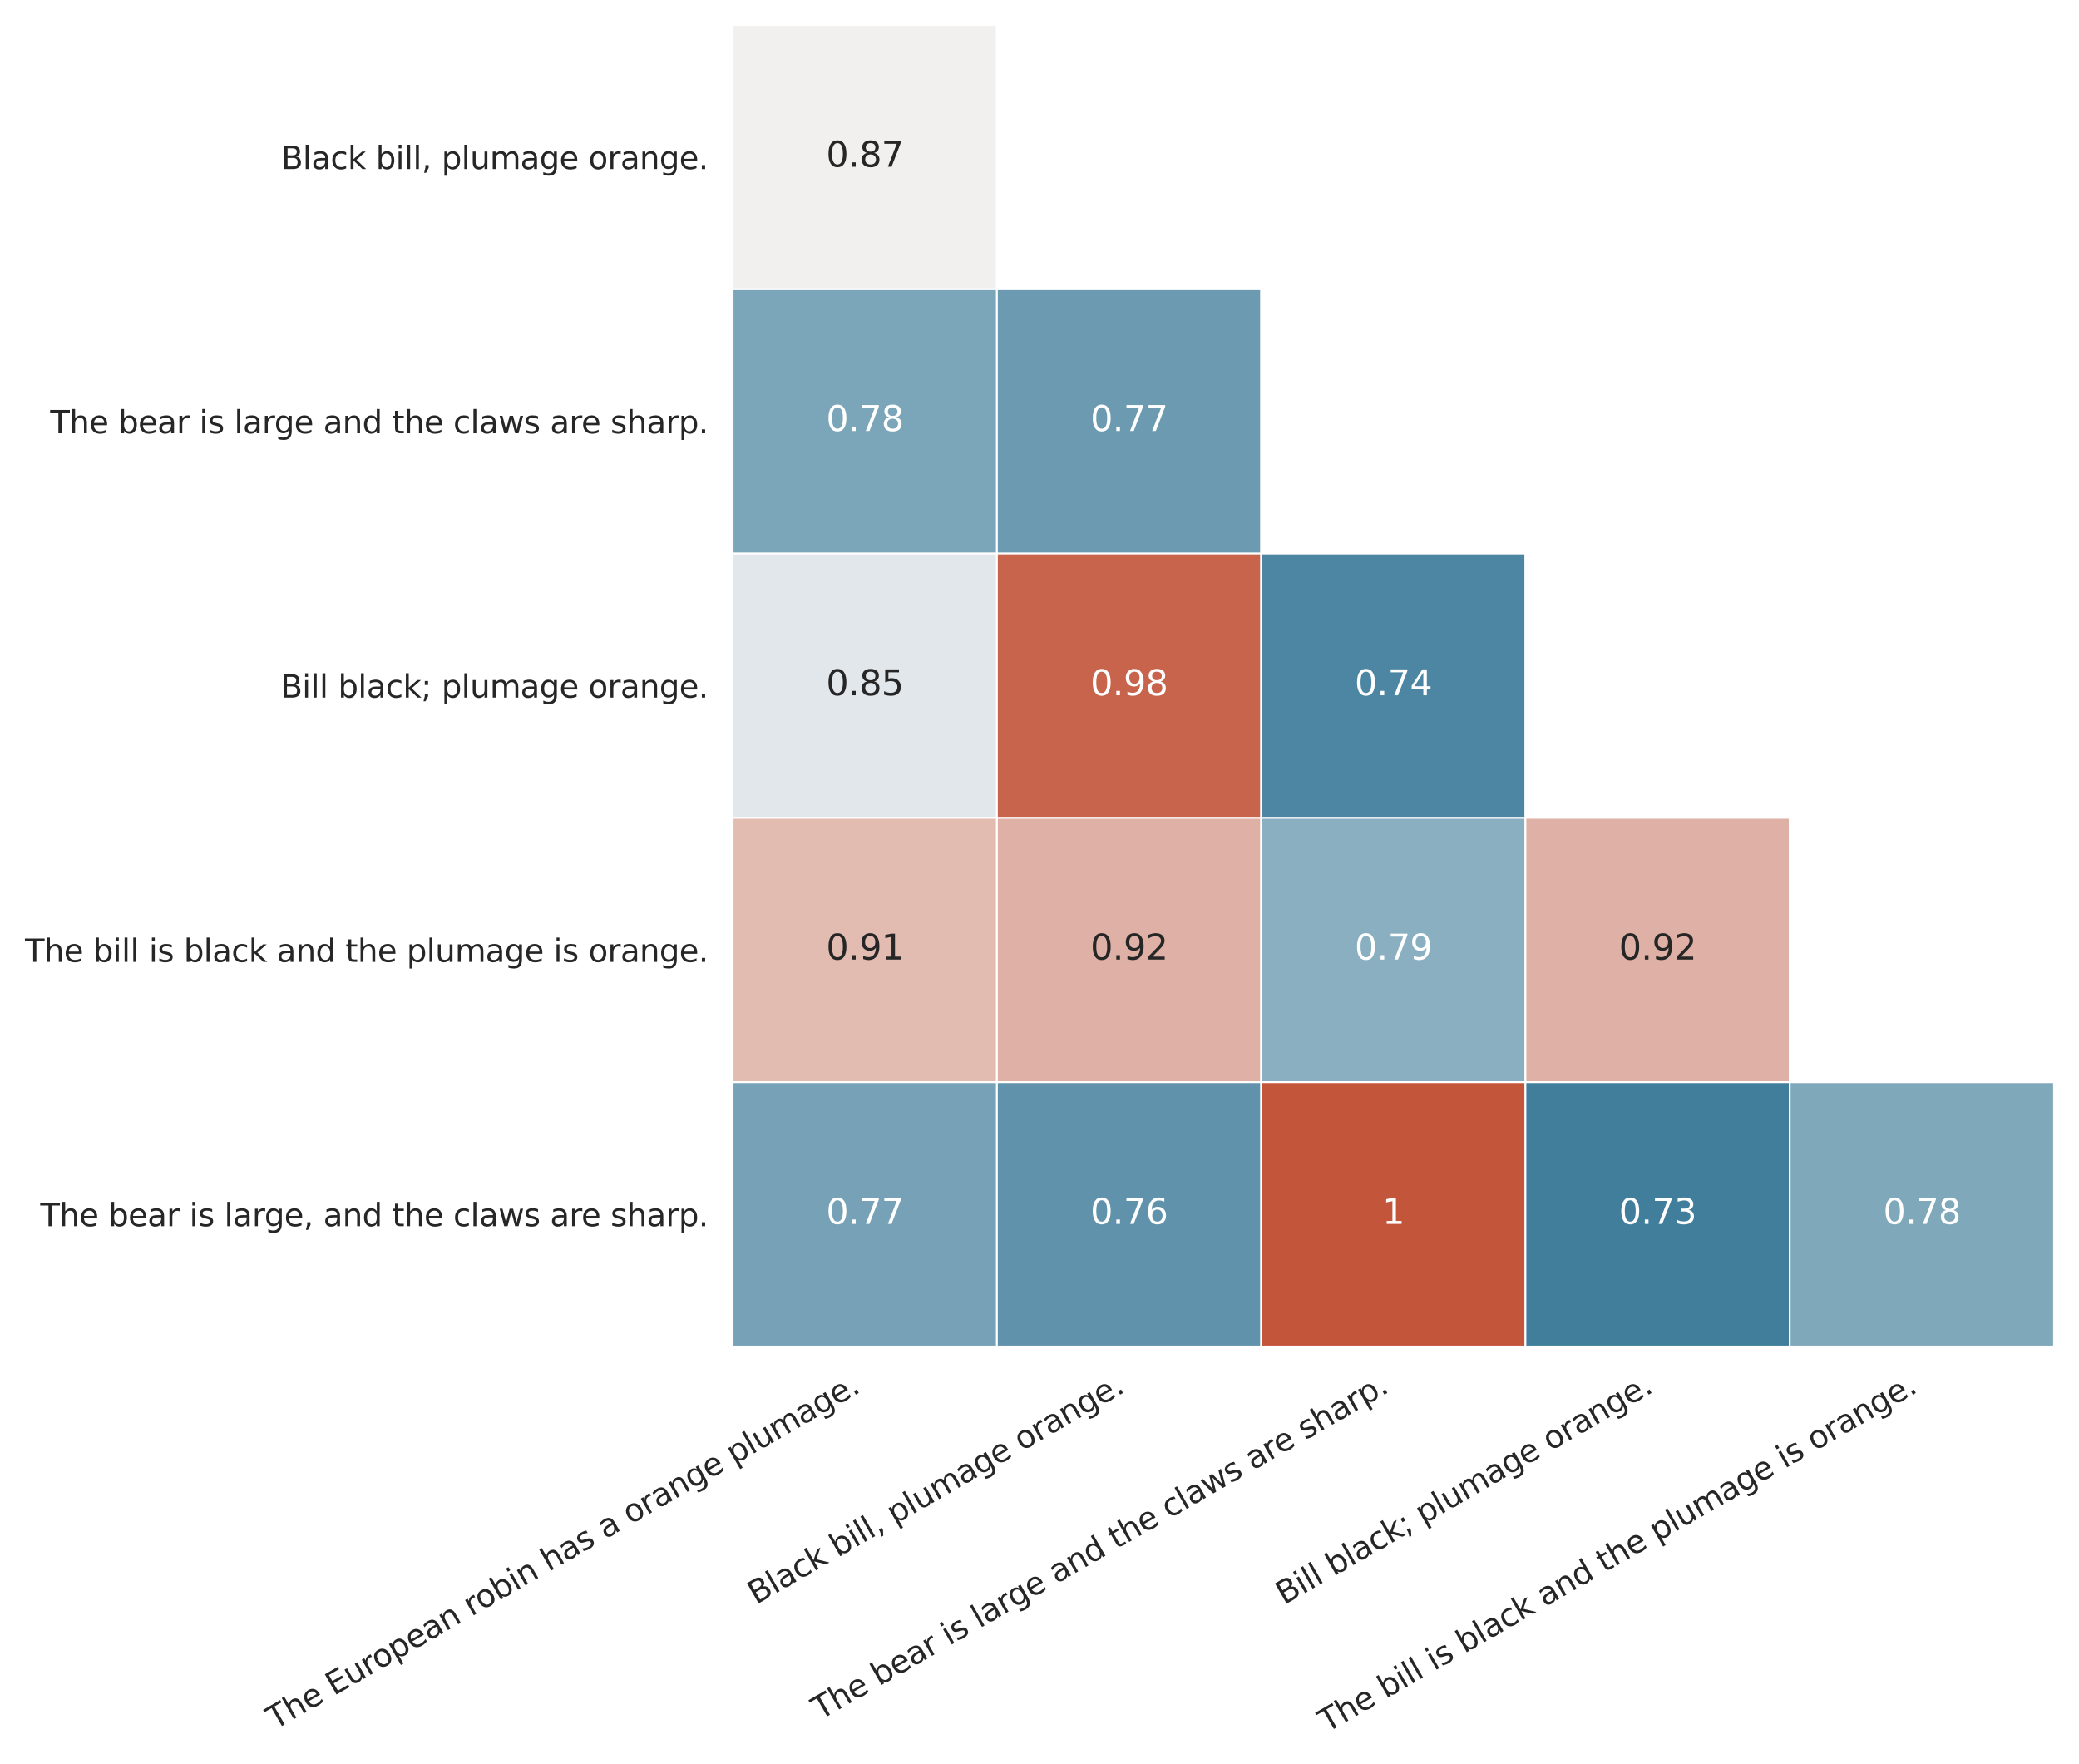 <?xml version="1.0" encoding="utf-8" standalone="no"?>
<!DOCTYPE svg PUBLIC "-//W3C//DTD SVG 1.1//EN"
  "http://www.w3.org/Graphics/SVG/1.1/DTD/svg11.dtd">
<svg height="507.86pt" version="1.1" viewBox="0 0 598.713 507.86" width="598.713pt" xmlns="http://www.w3.org/2000/svg" xmlns:xlink="http://www.w3.org/1999/xlink">
 <defs>
  <style type="text/css">*{stroke-linecap:butt;stroke-linejoin:round;}</style>
 </defs>
 <g id="figure_1">
  <g id="patch_1">
   <path d="M 0 507.86 
L 598.713 507.86 
L 598.713 0 
L 0 0 
z
" style="fill:#ffffff;"/>
  </g>
  <g id="axes_1">
   <g id="patch_2">
    <path d="M 210.993 387.72 
L 591.513 387.72 
L 591.513 7.2 
L 210.993 7.2 
z
" style="fill:#ffffff;"/>
   </g>
   <g id="matplotlib.axis_1">
    <g id="xtick_1">
     <g id="text_1">
      <!-- The European robin has a orange plumage. -->
      <g style="fill:#262626;" transform="translate(79.149 498.192)rotate(-30)scale(0.09 -0.09)">
       <defs>
        <path d="M -19 4666 
L 3928 4666 
L 3928 4134 
L 2272 4134 
L 2272 0 
L 1638 0 
L 1638 4134 
L -19 4134 
L -19 4666 
z
" id="DejaVuSans-54" transform="scale(0.016)"/>
        <path d="M 3513 2113 
L 3513 0 
L 2938 0 
L 2938 2094 
Q 2938 2591 2744 2837 
Q 2550 3084 2163 3084 
Q 1697 3084 1428 2787 
Q 1159 2491 1159 1978 
L 1159 0 
L 581 0 
L 581 4863 
L 1159 4863 
L 1159 2956 
Q 1366 3272 1645 3428 
Q 1925 3584 2291 3584 
Q 2894 3584 3203 3211 
Q 3513 2838 3513 2113 
z
" id="DejaVuSans-68" transform="scale(0.016)"/>
        <path d="M 3597 1894 
L 3597 1613 
L 953 1613 
Q 991 1019 1311 708 
Q 1631 397 2203 397 
Q 2534 397 2845 478 
Q 3156 559 3463 722 
L 3463 178 
Q 3153 47 2828 -22 
Q 2503 -91 2169 -91 
Q 1331 -91 842 396 
Q 353 884 353 1716 
Q 353 2575 817 3079 
Q 1281 3584 2069 3584 
Q 2775 3584 3186 3129 
Q 3597 2675 3597 1894 
z
M 3022 2063 
Q 3016 2534 2758 2815 
Q 2500 3097 2075 3097 
Q 1594 3097 1305 2825 
Q 1016 2553 972 2059 
L 3022 2063 
z
" id="DejaVuSans-65" transform="scale(0.016)"/>
        <path id="DejaVuSans-20" transform="scale(0.016)"/>
        <path d="M 628 4666 
L 3578 4666 
L 3578 4134 
L 1259 4134 
L 1259 2753 
L 3481 2753 
L 3481 2222 
L 1259 2222 
L 1259 531 
L 3634 531 
L 3634 0 
L 628 0 
L 628 4666 
z
" id="DejaVuSans-45" transform="scale(0.016)"/>
        <path d="M 544 1381 
L 544 3500 
L 1119 3500 
L 1119 1403 
Q 1119 906 1312 657 
Q 1506 409 1894 409 
Q 2359 409 2629 706 
Q 2900 1003 2900 1516 
L 2900 3500 
L 3475 3500 
L 3475 0 
L 2900 0 
L 2900 538 
Q 2691 219 2414 64 
Q 2138 -91 1772 -91 
Q 1169 -91 856 284 
Q 544 659 544 1381 
z
M 1991 3584 
L 1991 3584 
z
" id="DejaVuSans-75" transform="scale(0.016)"/>
        <path d="M 2631 2963 
Q 2534 3019 2420 3045 
Q 2306 3072 2169 3072 
Q 1681 3072 1420 2755 
Q 1159 2438 1159 1844 
L 1159 0 
L 581 0 
L 581 3500 
L 1159 3500 
L 1159 2956 
Q 1341 3275 1631 3429 
Q 1922 3584 2338 3584 
Q 2397 3584 2469 3576 
Q 2541 3569 2628 3553 
L 2631 2963 
z
" id="DejaVuSans-72" transform="scale(0.016)"/>
        <path d="M 1959 3097 
Q 1497 3097 1228 2736 
Q 959 2375 959 1747 
Q 959 1119 1226 758 
Q 1494 397 1959 397 
Q 2419 397 2687 759 
Q 2956 1122 2956 1747 
Q 2956 2369 2687 2733 
Q 2419 3097 1959 3097 
z
M 1959 3584 
Q 2709 3584 3137 3096 
Q 3566 2609 3566 1747 
Q 3566 888 3137 398 
Q 2709 -91 1959 -91 
Q 1206 -91 779 398 
Q 353 888 353 1747 
Q 353 2609 779 3096 
Q 1206 3584 1959 3584 
z
" id="DejaVuSans-6f" transform="scale(0.016)"/>
        <path d="M 1159 525 
L 1159 -1331 
L 581 -1331 
L 581 3500 
L 1159 3500 
L 1159 2969 
Q 1341 3281 1617 3432 
Q 1894 3584 2278 3584 
Q 2916 3584 3314 3078 
Q 3713 2572 3713 1747 
Q 3713 922 3314 415 
Q 2916 -91 2278 -91 
Q 1894 -91 1617 61 
Q 1341 213 1159 525 
z
M 3116 1747 
Q 3116 2381 2855 2742 
Q 2594 3103 2138 3103 
Q 1681 3103 1420 2742 
Q 1159 2381 1159 1747 
Q 1159 1113 1420 752 
Q 1681 391 2138 391 
Q 2594 391 2855 752 
Q 3116 1113 3116 1747 
z
" id="DejaVuSans-70" transform="scale(0.016)"/>
        <path d="M 2194 1759 
Q 1497 1759 1228 1600 
Q 959 1441 959 1056 
Q 959 750 1161 570 
Q 1363 391 1709 391 
Q 2188 391 2477 730 
Q 2766 1069 2766 1631 
L 2766 1759 
L 2194 1759 
z
M 3341 1997 
L 3341 0 
L 2766 0 
L 2766 531 
Q 2569 213 2275 61 
Q 1981 -91 1556 -91 
Q 1019 -91 701 211 
Q 384 513 384 1019 
Q 384 1609 779 1909 
Q 1175 2209 1959 2209 
L 2766 2209 
L 2766 2266 
Q 2766 2663 2505 2880 
Q 2244 3097 1772 3097 
Q 1472 3097 1187 3025 
Q 903 2953 641 2809 
L 641 3341 
Q 956 3463 1253 3523 
Q 1550 3584 1831 3584 
Q 2591 3584 2966 3190 
Q 3341 2797 3341 1997 
z
" id="DejaVuSans-61" transform="scale(0.016)"/>
        <path d="M 3513 2113 
L 3513 0 
L 2938 0 
L 2938 2094 
Q 2938 2591 2744 2837 
Q 2550 3084 2163 3084 
Q 1697 3084 1428 2787 
Q 1159 2491 1159 1978 
L 1159 0 
L 581 0 
L 581 3500 
L 1159 3500 
L 1159 2956 
Q 1366 3272 1645 3428 
Q 1925 3584 2291 3584 
Q 2894 3584 3203 3211 
Q 3513 2838 3513 2113 
z
" id="DejaVuSans-6e" transform="scale(0.016)"/>
        <path d="M 3116 1747 
Q 3116 2381 2855 2742 
Q 2594 3103 2138 3103 
Q 1681 3103 1420 2742 
Q 1159 2381 1159 1747 
Q 1159 1113 1420 752 
Q 1681 391 2138 391 
Q 2594 391 2855 752 
Q 3116 1113 3116 1747 
z
M 1159 2969 
Q 1341 3281 1617 3432 
Q 1894 3584 2278 3584 
Q 2916 3584 3314 3078 
Q 3713 2572 3713 1747 
Q 3713 922 3314 415 
Q 2916 -91 2278 -91 
Q 1894 -91 1617 61 
Q 1341 213 1159 525 
L 1159 0 
L 581 0 
L 581 4863 
L 1159 4863 
L 1159 2969 
z
" id="DejaVuSans-62" transform="scale(0.016)"/>
        <path d="M 603 3500 
L 1178 3500 
L 1178 0 
L 603 0 
L 603 3500 
z
M 603 4863 
L 1178 4863 
L 1178 4134 
L 603 4134 
L 603 4863 
z
" id="DejaVuSans-69" transform="scale(0.016)"/>
        <path d="M 2834 3397 
L 2834 2853 
Q 2591 2978 2328 3040 
Q 2066 3103 1784 3103 
Q 1356 3103 1142 2972 
Q 928 2841 928 2578 
Q 928 2378 1081 2264 
Q 1234 2150 1697 2047 
L 1894 2003 
Q 2506 1872 2764 1633 
Q 3022 1394 3022 966 
Q 3022 478 2636 193 
Q 2250 -91 1575 -91 
Q 1294 -91 989 -36 
Q 684 19 347 128 
L 347 722 
Q 666 556 975 473 
Q 1284 391 1588 391 
Q 1994 391 2212 530 
Q 2431 669 2431 922 
Q 2431 1156 2273 1281 
Q 2116 1406 1581 1522 
L 1381 1569 
Q 847 1681 609 1914 
Q 372 2147 372 2553 
Q 372 3047 722 3315 
Q 1072 3584 1716 3584 
Q 2034 3584 2315 3537 
Q 2597 3491 2834 3397 
z
" id="DejaVuSans-73" transform="scale(0.016)"/>
        <path d="M 2906 1791 
Q 2906 2416 2648 2759 
Q 2391 3103 1925 3103 
Q 1463 3103 1205 2759 
Q 947 2416 947 1791 
Q 947 1169 1205 825 
Q 1463 481 1925 481 
Q 2391 481 2648 825 
Q 2906 1169 2906 1791 
z
M 3481 434 
Q 3481 -459 3084 -895 
Q 2688 -1331 1869 -1331 
Q 1566 -1331 1297 -1286 
Q 1028 -1241 775 -1147 
L 775 -588 
Q 1028 -725 1275 -790 
Q 1522 -856 1778 -856 
Q 2344 -856 2625 -561 
Q 2906 -266 2906 331 
L 2906 616 
Q 2728 306 2450 153 
Q 2172 0 1784 0 
Q 1141 0 747 490 
Q 353 981 353 1791 
Q 353 2603 747 3093 
Q 1141 3584 1784 3584 
Q 2172 3584 2450 3431 
Q 2728 3278 2906 2969 
L 2906 3500 
L 3481 3500 
L 3481 434 
z
" id="DejaVuSans-67" transform="scale(0.016)"/>
        <path d="M 603 4863 
L 1178 4863 
L 1178 0 
L 603 0 
L 603 4863 
z
" id="DejaVuSans-6c" transform="scale(0.016)"/>
        <path d="M 3328 2828 
Q 3544 3216 3844 3400 
Q 4144 3584 4550 3584 
Q 5097 3584 5394 3201 
Q 5691 2819 5691 2113 
L 5691 0 
L 5113 0 
L 5113 2094 
Q 5113 2597 4934 2840 
Q 4756 3084 4391 3084 
Q 3944 3084 3684 2787 
Q 3425 2491 3425 1978 
L 3425 0 
L 2847 0 
L 2847 2094 
Q 2847 2600 2669 2842 
Q 2491 3084 2119 3084 
Q 1678 3084 1418 2786 
Q 1159 2488 1159 1978 
L 1159 0 
L 581 0 
L 581 3500 
L 1159 3500 
L 1159 2956 
Q 1356 3278 1631 3431 
Q 1906 3584 2284 3584 
Q 2666 3584 2933 3390 
Q 3200 3197 3328 2828 
z
" id="DejaVuSans-6d" transform="scale(0.016)"/>
        <path d="M 684 794 
L 1344 794 
L 1344 0 
L 684 0 
L 684 794 
z
" id="DejaVuSans-2e" transform="scale(0.016)"/>
       </defs>
       <use xlink:href="#DejaVuSans-54"/>
       <use x="61.084" xlink:href="#DejaVuSans-68"/>
       <use x="124.463" xlink:href="#DejaVuSans-65"/>
       <use x="185.986" xlink:href="#DejaVuSans-20"/>
       <use x="217.773" xlink:href="#DejaVuSans-45"/>
       <use x="280.957" xlink:href="#DejaVuSans-75"/>
       <use x="344.336" xlink:href="#DejaVuSans-72"/>
       <use x="383.199" xlink:href="#DejaVuSans-6f"/>
       <use x="444.381" xlink:href="#DejaVuSans-70"/>
       <use x="507.857" xlink:href="#DejaVuSans-65"/>
       <use x="569.381" xlink:href="#DejaVuSans-61"/>
       <use x="630.66" xlink:href="#DejaVuSans-6e"/>
       <use x="694.039" xlink:href="#DejaVuSans-20"/>
       <use x="725.826" xlink:href="#DejaVuSans-72"/>
       <use x="764.689" xlink:href="#DejaVuSans-6f"/>
       <use x="825.871" xlink:href="#DejaVuSans-62"/>
       <use x="889.348" xlink:href="#DejaVuSans-69"/>
       <use x="917.131" xlink:href="#DejaVuSans-6e"/>
       <use x="980.51" xlink:href="#DejaVuSans-20"/>
       <use x="1012.297" xlink:href="#DejaVuSans-68"/>
       <use x="1075.676" xlink:href="#DejaVuSans-61"/>
       <use x="1136.955" xlink:href="#DejaVuSans-73"/>
       <use x="1189.055" xlink:href="#DejaVuSans-20"/>
       <use x="1220.842" xlink:href="#DejaVuSans-61"/>
       <use x="1282.121" xlink:href="#DejaVuSans-20"/>
       <use x="1313.908" xlink:href="#DejaVuSans-6f"/>
       <use x="1375.09" xlink:href="#DejaVuSans-72"/>
       <use x="1416.203" xlink:href="#DejaVuSans-61"/>
       <use x="1477.482" xlink:href="#DejaVuSans-6e"/>
       <use x="1540.861" xlink:href="#DejaVuSans-67"/>
       <use x="1604.338" xlink:href="#DejaVuSans-65"/>
       <use x="1665.861" xlink:href="#DejaVuSans-20"/>
       <use x="1697.648" xlink:href="#DejaVuSans-70"/>
       <use x="1761.125" xlink:href="#DejaVuSans-6c"/>
       <use x="1788.908" xlink:href="#DejaVuSans-75"/>
       <use x="1852.287" xlink:href="#DejaVuSans-6d"/>
       <use x="1949.699" xlink:href="#DejaVuSans-61"/>
       <use x="2010.979" xlink:href="#DejaVuSans-67"/>
       <use x="2074.455" xlink:href="#DejaVuSans-65"/>
       <use x="2135.979" xlink:href="#DejaVuSans-2e"/>
      </g>
     </g>
    </g>
    <g id="xtick_2">
     <g id="text_2">
      <!-- Black bill, plumage orange. -->
      <g style="fill:#262626;" transform="translate(217.697 462.14)rotate(-30)scale(0.09 -0.09)">
       <defs>
        <path d="M 1259 2228 
L 1259 519 
L 2272 519 
Q 2781 519 3026 730 
Q 3272 941 3272 1375 
Q 3272 1813 3026 2020 
Q 2781 2228 2272 2228 
L 1259 2228 
z
M 1259 4147 
L 1259 2741 
L 2194 2741 
Q 2656 2741 2882 2914 
Q 3109 3088 3109 3444 
Q 3109 3797 2882 3972 
Q 2656 4147 2194 4147 
L 1259 4147 
z
M 628 4666 
L 2241 4666 
Q 2963 4666 3353 4366 
Q 3744 4066 3744 3513 
Q 3744 3084 3544 2831 
Q 3344 2578 2956 2516 
Q 3422 2416 3680 2098 
Q 3938 1781 3938 1306 
Q 3938 681 3513 340 
Q 3088 0 2303 0 
L 628 0 
L 628 4666 
z
" id="DejaVuSans-42" transform="scale(0.016)"/>
        <path d="M 3122 3366 
L 3122 2828 
Q 2878 2963 2633 3030 
Q 2388 3097 2138 3097 
Q 1578 3097 1268 2742 
Q 959 2388 959 1747 
Q 959 1106 1268 751 
Q 1578 397 2138 397 
Q 2388 397 2633 464 
Q 2878 531 3122 666 
L 3122 134 
Q 2881 22 2623 -34 
Q 2366 -91 2075 -91 
Q 1284 -91 818 406 
Q 353 903 353 1747 
Q 353 2603 823 3093 
Q 1294 3584 2113 3584 
Q 2378 3584 2631 3529 
Q 2884 3475 3122 3366 
z
" id="DejaVuSans-63" transform="scale(0.016)"/>
        <path d="M 581 4863 
L 1159 4863 
L 1159 1991 
L 2875 3500 
L 3609 3500 
L 1753 1863 
L 3688 0 
L 2938 0 
L 1159 1709 
L 1159 0 
L 581 0 
L 581 4863 
z
" id="DejaVuSans-6b" transform="scale(0.016)"/>
        <path d="M 750 794 
L 1409 794 
L 1409 256 
L 897 -744 
L 494 -744 
L 750 256 
L 750 794 
z
" id="DejaVuSans-2c" transform="scale(0.016)"/>
       </defs>
       <use xlink:href="#DejaVuSans-42"/>
       <use x="68.604" xlink:href="#DejaVuSans-6c"/>
       <use x="96.387" xlink:href="#DejaVuSans-61"/>
       <use x="157.666" xlink:href="#DejaVuSans-63"/>
       <use x="212.646" xlink:href="#DejaVuSans-6b"/>
       <use x="270.557" xlink:href="#DejaVuSans-20"/>
       <use x="302.344" xlink:href="#DejaVuSans-62"/>
       <use x="365.82" xlink:href="#DejaVuSans-69"/>
       <use x="393.604" xlink:href="#DejaVuSans-6c"/>
       <use x="421.387" xlink:href="#DejaVuSans-6c"/>
       <use x="449.17" xlink:href="#DejaVuSans-2c"/>
       <use x="480.957" xlink:href="#DejaVuSans-20"/>
       <use x="512.744" xlink:href="#DejaVuSans-70"/>
       <use x="576.221" xlink:href="#DejaVuSans-6c"/>
       <use x="604.004" xlink:href="#DejaVuSans-75"/>
       <use x="667.383" xlink:href="#DejaVuSans-6d"/>
       <use x="764.795" xlink:href="#DejaVuSans-61"/>
       <use x="826.074" xlink:href="#DejaVuSans-67"/>
       <use x="889.551" xlink:href="#DejaVuSans-65"/>
       <use x="951.074" xlink:href="#DejaVuSans-20"/>
       <use x="982.861" xlink:href="#DejaVuSans-6f"/>
       <use x="1044.043" xlink:href="#DejaVuSans-72"/>
       <use x="1085.156" xlink:href="#DejaVuSans-61"/>
       <use x="1146.436" xlink:href="#DejaVuSans-6e"/>
       <use x="1209.814" xlink:href="#DejaVuSans-67"/>
       <use x="1273.291" xlink:href="#DejaVuSans-65"/>
       <use x="1334.814" xlink:href="#DejaVuSans-2e"/>
      </g>
     </g>
    </g>
    <g id="xtick_3">
     <g id="text_3">
      <!-- The bear is large and the claws are sharp. -->
      <g style="fill:#262626;" transform="translate(236.177 495.409)rotate(-30)scale(0.09 -0.09)">
       <defs>
        <path d="M 2906 2969 
L 2906 4863 
L 3481 4863 
L 3481 0 
L 2906 0 
L 2906 525 
Q 2725 213 2448 61 
Q 2172 -91 1784 -91 
Q 1150 -91 751 415 
Q 353 922 353 1747 
Q 353 2572 751 3078 
Q 1150 3584 1784 3584 
Q 2172 3584 2448 3432 
Q 2725 3281 2906 2969 
z
M 947 1747 
Q 947 1113 1208 752 
Q 1469 391 1925 391 
Q 2381 391 2643 752 
Q 2906 1113 2906 1747 
Q 2906 2381 2643 2742 
Q 2381 3103 1925 3103 
Q 1469 3103 1208 2742 
Q 947 2381 947 1747 
z
" id="DejaVuSans-64" transform="scale(0.016)"/>
        <path d="M 1172 4494 
L 1172 3500 
L 2356 3500 
L 2356 3053 
L 1172 3053 
L 1172 1153 
Q 1172 725 1289 603 
Q 1406 481 1766 481 
L 2356 481 
L 2356 0 
L 1766 0 
Q 1100 0 847 248 
Q 594 497 594 1153 
L 594 3053 
L 172 3053 
L 172 3500 
L 594 3500 
L 594 4494 
L 1172 4494 
z
" id="DejaVuSans-74" transform="scale(0.016)"/>
        <path d="M 269 3500 
L 844 3500 
L 1563 769 
L 2278 3500 
L 2956 3500 
L 3675 769 
L 4391 3500 
L 4966 3500 
L 4050 0 
L 3372 0 
L 2619 2869 
L 1863 0 
L 1184 0 
L 269 3500 
z
" id="DejaVuSans-77" transform="scale(0.016)"/>
       </defs>
       <use xlink:href="#DejaVuSans-54"/>
       <use x="61.084" xlink:href="#DejaVuSans-68"/>
       <use x="124.463" xlink:href="#DejaVuSans-65"/>
       <use x="185.986" xlink:href="#DejaVuSans-20"/>
       <use x="217.773" xlink:href="#DejaVuSans-62"/>
       <use x="281.25" xlink:href="#DejaVuSans-65"/>
       <use x="342.773" xlink:href="#DejaVuSans-61"/>
       <use x="404.053" xlink:href="#DejaVuSans-72"/>
       <use x="445.166" xlink:href="#DejaVuSans-20"/>
       <use x="476.953" xlink:href="#DejaVuSans-69"/>
       <use x="504.736" xlink:href="#DejaVuSans-73"/>
       <use x="556.836" xlink:href="#DejaVuSans-20"/>
       <use x="588.623" xlink:href="#DejaVuSans-6c"/>
       <use x="616.406" xlink:href="#DejaVuSans-61"/>
       <use x="677.686" xlink:href="#DejaVuSans-72"/>
       <use x="717.049" xlink:href="#DejaVuSans-67"/>
       <use x="780.525" xlink:href="#DejaVuSans-65"/>
       <use x="842.049" xlink:href="#DejaVuSans-20"/>
       <use x="873.836" xlink:href="#DejaVuSans-61"/>
       <use x="935.115" xlink:href="#DejaVuSans-6e"/>
       <use x="998.494" xlink:href="#DejaVuSans-64"/>
       <use x="1061.971" xlink:href="#DejaVuSans-20"/>
       <use x="1093.758" xlink:href="#DejaVuSans-74"/>
       <use x="1132.967" xlink:href="#DejaVuSans-68"/>
       <use x="1196.346" xlink:href="#DejaVuSans-65"/>
       <use x="1257.869" xlink:href="#DejaVuSans-20"/>
       <use x="1289.656" xlink:href="#DejaVuSans-63"/>
       <use x="1344.637" xlink:href="#DejaVuSans-6c"/>
       <use x="1372.42" xlink:href="#DejaVuSans-61"/>
       <use x="1433.699" xlink:href="#DejaVuSans-77"/>
       <use x="1515.486" xlink:href="#DejaVuSans-73"/>
       <use x="1567.586" xlink:href="#DejaVuSans-20"/>
       <use x="1599.373" xlink:href="#DejaVuSans-61"/>
       <use x="1660.652" xlink:href="#DejaVuSans-72"/>
       <use x="1699.516" xlink:href="#DejaVuSans-65"/>
       <use x="1761.039" xlink:href="#DejaVuSans-20"/>
       <use x="1792.826" xlink:href="#DejaVuSans-73"/>
       <use x="1844.926" xlink:href="#DejaVuSans-68"/>
       <use x="1908.305" xlink:href="#DejaVuSans-61"/>
       <use x="1969.584" xlink:href="#DejaVuSans-72"/>
       <use x="2010.697" xlink:href="#DejaVuSans-70"/>
       <use x="2074.174" xlink:href="#DejaVuSans-2e"/>
      </g>
     </g>
    </g>
    <g id="xtick_4">
     <g id="text_4">
      <!-- Bill black; plumage orange. -->
      <g style="fill:#262626;" transform="translate(369.756 462.226)rotate(-30)scale(0.09 -0.09)">
       <defs>
        <path d="M 750 3309 
L 1409 3309 
L 1409 2516 
L 750 2516 
L 750 3309 
z
M 750 794 
L 1409 794 
L 1409 256 
L 897 -744 
L 494 -744 
L 750 256 
L 750 794 
z
" id="DejaVuSans-3b" transform="scale(0.016)"/>
       </defs>
       <use xlink:href="#DejaVuSans-42"/>
       <use x="68.604" xlink:href="#DejaVuSans-69"/>
       <use x="96.387" xlink:href="#DejaVuSans-6c"/>
       <use x="124.17" xlink:href="#DejaVuSans-6c"/>
       <use x="151.953" xlink:href="#DejaVuSans-20"/>
       <use x="183.74" xlink:href="#DejaVuSans-62"/>
       <use x="247.217" xlink:href="#DejaVuSans-6c"/>
       <use x="275" xlink:href="#DejaVuSans-61"/>
       <use x="336.279" xlink:href="#DejaVuSans-63"/>
       <use x="391.26" xlink:href="#DejaVuSans-6b"/>
       <use x="449.17" xlink:href="#DejaVuSans-3b"/>
       <use x="482.861" xlink:href="#DejaVuSans-20"/>
       <use x="514.648" xlink:href="#DejaVuSans-70"/>
       <use x="578.125" xlink:href="#DejaVuSans-6c"/>
       <use x="605.908" xlink:href="#DejaVuSans-75"/>
       <use x="669.287" xlink:href="#DejaVuSans-6d"/>
       <use x="766.699" xlink:href="#DejaVuSans-61"/>
       <use x="827.979" xlink:href="#DejaVuSans-67"/>
       <use x="891.455" xlink:href="#DejaVuSans-65"/>
       <use x="952.979" xlink:href="#DejaVuSans-20"/>
       <use x="984.766" xlink:href="#DejaVuSans-6f"/>
       <use x="1045.947" xlink:href="#DejaVuSans-72"/>
       <use x="1087.061" xlink:href="#DejaVuSans-61"/>
       <use x="1148.34" xlink:href="#DejaVuSans-6e"/>
       <use x="1211.719" xlink:href="#DejaVuSans-67"/>
       <use x="1275.195" xlink:href="#DejaVuSans-65"/>
       <use x="1336.719" xlink:href="#DejaVuSans-2e"/>
      </g>
     </g>
    </g>
    <g id="xtick_5">
     <g id="text_5">
      <!-- The bill is black and the plumage is orange. -->
      <g style="fill:#262626;" transform="translate(382.097 499.039)rotate(-30)scale(0.09 -0.09)">
       <use xlink:href="#DejaVuSans-54"/>
       <use x="61.084" xlink:href="#DejaVuSans-68"/>
       <use x="124.463" xlink:href="#DejaVuSans-65"/>
       <use x="185.986" xlink:href="#DejaVuSans-20"/>
       <use x="217.773" xlink:href="#DejaVuSans-62"/>
       <use x="281.25" xlink:href="#DejaVuSans-69"/>
       <use x="309.033" xlink:href="#DejaVuSans-6c"/>
       <use x="336.816" xlink:href="#DejaVuSans-6c"/>
       <use x="364.6" xlink:href="#DejaVuSans-20"/>
       <use x="396.387" xlink:href="#DejaVuSans-69"/>
       <use x="424.17" xlink:href="#DejaVuSans-73"/>
       <use x="476.27" xlink:href="#DejaVuSans-20"/>
       <use x="508.057" xlink:href="#DejaVuSans-62"/>
       <use x="571.533" xlink:href="#DejaVuSans-6c"/>
       <use x="599.316" xlink:href="#DejaVuSans-61"/>
       <use x="660.596" xlink:href="#DejaVuSans-63"/>
       <use x="715.576" xlink:href="#DejaVuSans-6b"/>
       <use x="773.486" xlink:href="#DejaVuSans-20"/>
       <use x="805.273" xlink:href="#DejaVuSans-61"/>
       <use x="866.553" xlink:href="#DejaVuSans-6e"/>
       <use x="929.932" xlink:href="#DejaVuSans-64"/>
       <use x="993.408" xlink:href="#DejaVuSans-20"/>
       <use x="1025.195" xlink:href="#DejaVuSans-74"/>
       <use x="1064.404" xlink:href="#DejaVuSans-68"/>
       <use x="1127.783" xlink:href="#DejaVuSans-65"/>
       <use x="1189.307" xlink:href="#DejaVuSans-20"/>
       <use x="1221.094" xlink:href="#DejaVuSans-70"/>
       <use x="1284.57" xlink:href="#DejaVuSans-6c"/>
       <use x="1312.354" xlink:href="#DejaVuSans-75"/>
       <use x="1375.732" xlink:href="#DejaVuSans-6d"/>
       <use x="1473.145" xlink:href="#DejaVuSans-61"/>
       <use x="1534.424" xlink:href="#DejaVuSans-67"/>
       <use x="1597.9" xlink:href="#DejaVuSans-65"/>
       <use x="1659.424" xlink:href="#DejaVuSans-20"/>
       <use x="1691.211" xlink:href="#DejaVuSans-69"/>
       <use x="1718.994" xlink:href="#DejaVuSans-73"/>
       <use x="1771.094" xlink:href="#DejaVuSans-20"/>
       <use x="1802.881" xlink:href="#DejaVuSans-6f"/>
       <use x="1864.062" xlink:href="#DejaVuSans-72"/>
       <use x="1905.176" xlink:href="#DejaVuSans-61"/>
       <use x="1966.455" xlink:href="#DejaVuSans-6e"/>
       <use x="2029.834" xlink:href="#DejaVuSans-67"/>
       <use x="2093.311" xlink:href="#DejaVuSans-65"/>
       <use x="2154.834" xlink:href="#DejaVuSans-2e"/>
      </g>
     </g>
    </g>
   </g>
   <g id="matplotlib.axis_2">
    <g id="ytick_1">
     <g id="text_6">
      <!-- Black bill, plumage orange. -->
      <g style="fill:#262626;" transform="translate(80.999 48.671)scale(0.09 -0.09)">
       <use xlink:href="#DejaVuSans-42"/>
       <use x="68.604" xlink:href="#DejaVuSans-6c"/>
       <use x="96.387" xlink:href="#DejaVuSans-61"/>
       <use x="157.666" xlink:href="#DejaVuSans-63"/>
       <use x="212.646" xlink:href="#DejaVuSans-6b"/>
       <use x="270.557" xlink:href="#DejaVuSans-20"/>
       <use x="302.344" xlink:href="#DejaVuSans-62"/>
       <use x="365.82" xlink:href="#DejaVuSans-69"/>
       <use x="393.604" xlink:href="#DejaVuSans-6c"/>
       <use x="421.387" xlink:href="#DejaVuSans-6c"/>
       <use x="449.17" xlink:href="#DejaVuSans-2c"/>
       <use x="480.957" xlink:href="#DejaVuSans-20"/>
       <use x="512.744" xlink:href="#DejaVuSans-70"/>
       <use x="576.221" xlink:href="#DejaVuSans-6c"/>
       <use x="604.004" xlink:href="#DejaVuSans-75"/>
       <use x="667.383" xlink:href="#DejaVuSans-6d"/>
       <use x="764.795" xlink:href="#DejaVuSans-61"/>
       <use x="826.074" xlink:href="#DejaVuSans-67"/>
       <use x="889.551" xlink:href="#DejaVuSans-65"/>
       <use x="951.074" xlink:href="#DejaVuSans-20"/>
       <use x="982.861" xlink:href="#DejaVuSans-6f"/>
       <use x="1044.043" xlink:href="#DejaVuSans-72"/>
       <use x="1085.156" xlink:href="#DejaVuSans-61"/>
       <use x="1146.436" xlink:href="#DejaVuSans-6e"/>
       <use x="1209.814" xlink:href="#DejaVuSans-67"/>
       <use x="1273.291" xlink:href="#DejaVuSans-65"/>
       <use x="1334.814" xlink:href="#DejaVuSans-2e"/>
      </g>
     </g>
    </g>
    <g id="ytick_2">
     <g id="text_7">
      <!-- The bear is large and the claws are sharp. -->
      <g style="fill:#262626;" transform="translate(14.46 124.775)scale(0.09 -0.09)">
       <use xlink:href="#DejaVuSans-54"/>
       <use x="61.084" xlink:href="#DejaVuSans-68"/>
       <use x="124.463" xlink:href="#DejaVuSans-65"/>
       <use x="185.986" xlink:href="#DejaVuSans-20"/>
       <use x="217.773" xlink:href="#DejaVuSans-62"/>
       <use x="281.25" xlink:href="#DejaVuSans-65"/>
       <use x="342.773" xlink:href="#DejaVuSans-61"/>
       <use x="404.053" xlink:href="#DejaVuSans-72"/>
       <use x="445.166" xlink:href="#DejaVuSans-20"/>
       <use x="476.953" xlink:href="#DejaVuSans-69"/>
       <use x="504.736" xlink:href="#DejaVuSans-73"/>
       <use x="556.836" xlink:href="#DejaVuSans-20"/>
       <use x="588.623" xlink:href="#DejaVuSans-6c"/>
       <use x="616.406" xlink:href="#DejaVuSans-61"/>
       <use x="677.686" xlink:href="#DejaVuSans-72"/>
       <use x="717.049" xlink:href="#DejaVuSans-67"/>
       <use x="780.525" xlink:href="#DejaVuSans-65"/>
       <use x="842.049" xlink:href="#DejaVuSans-20"/>
       <use x="873.836" xlink:href="#DejaVuSans-61"/>
       <use x="935.115" xlink:href="#DejaVuSans-6e"/>
       <use x="998.494" xlink:href="#DejaVuSans-64"/>
       <use x="1061.971" xlink:href="#DejaVuSans-20"/>
       <use x="1093.758" xlink:href="#DejaVuSans-74"/>
       <use x="1132.967" xlink:href="#DejaVuSans-68"/>
       <use x="1196.346" xlink:href="#DejaVuSans-65"/>
       <use x="1257.869" xlink:href="#DejaVuSans-20"/>
       <use x="1289.656" xlink:href="#DejaVuSans-63"/>
       <use x="1344.637" xlink:href="#DejaVuSans-6c"/>
       <use x="1372.42" xlink:href="#DejaVuSans-61"/>
       <use x="1433.699" xlink:href="#DejaVuSans-77"/>
       <use x="1515.486" xlink:href="#DejaVuSans-73"/>
       <use x="1567.586" xlink:href="#DejaVuSans-20"/>
       <use x="1599.373" xlink:href="#DejaVuSans-61"/>
       <use x="1660.652" xlink:href="#DejaVuSans-72"/>
       <use x="1699.516" xlink:href="#DejaVuSans-65"/>
       <use x="1761.039" xlink:href="#DejaVuSans-20"/>
       <use x="1792.826" xlink:href="#DejaVuSans-73"/>
       <use x="1844.926" xlink:href="#DejaVuSans-68"/>
       <use x="1908.305" xlink:href="#DejaVuSans-61"/>
       <use x="1969.584" xlink:href="#DejaVuSans-72"/>
       <use x="2010.697" xlink:href="#DejaVuSans-70"/>
       <use x="2074.174" xlink:href="#DejaVuSans-2e"/>
      </g>
     </g>
    </g>
    <g id="ytick_3">
     <g id="text_8">
      <!-- Bill black; plumage orange. -->
      <g style="fill:#262626;" transform="translate(80.827 200.879)scale(0.09 -0.09)">
       <use xlink:href="#DejaVuSans-42"/>
       <use x="68.604" xlink:href="#DejaVuSans-69"/>
       <use x="96.387" xlink:href="#DejaVuSans-6c"/>
       <use x="124.17" xlink:href="#DejaVuSans-6c"/>
       <use x="151.953" xlink:href="#DejaVuSans-20"/>
       <use x="183.74" xlink:href="#DejaVuSans-62"/>
       <use x="247.217" xlink:href="#DejaVuSans-6c"/>
       <use x="275" xlink:href="#DejaVuSans-61"/>
       <use x="336.279" xlink:href="#DejaVuSans-63"/>
       <use x="391.26" xlink:href="#DejaVuSans-6b"/>
       <use x="449.17" xlink:href="#DejaVuSans-3b"/>
       <use x="482.861" xlink:href="#DejaVuSans-20"/>
       <use x="514.648" xlink:href="#DejaVuSans-70"/>
       <use x="578.125" xlink:href="#DejaVuSans-6c"/>
       <use x="605.908" xlink:href="#DejaVuSans-75"/>
       <use x="669.287" xlink:href="#DejaVuSans-6d"/>
       <use x="766.699" xlink:href="#DejaVuSans-61"/>
       <use x="827.979" xlink:href="#DejaVuSans-67"/>
       <use x="891.455" xlink:href="#DejaVuSans-65"/>
       <use x="952.979" xlink:href="#DejaVuSans-20"/>
       <use x="984.766" xlink:href="#DejaVuSans-6f"/>
       <use x="1045.947" xlink:href="#DejaVuSans-72"/>
       <use x="1087.061" xlink:href="#DejaVuSans-61"/>
       <use x="1148.34" xlink:href="#DejaVuSans-6e"/>
       <use x="1211.719" xlink:href="#DejaVuSans-67"/>
       <use x="1275.195" xlink:href="#DejaVuSans-65"/>
       <use x="1336.719" xlink:href="#DejaVuSans-2e"/>
      </g>
     </g>
    </g>
    <g id="ytick_4">
     <g id="text_9">
      <!-- The bill is black and the plumage is orange. -->
      <g style="fill:#262626;" transform="translate(7.2 276.983)scale(0.09 -0.09)">
       <use xlink:href="#DejaVuSans-54"/>
       <use x="61.084" xlink:href="#DejaVuSans-68"/>
       <use x="124.463" xlink:href="#DejaVuSans-65"/>
       <use x="185.986" xlink:href="#DejaVuSans-20"/>
       <use x="217.773" xlink:href="#DejaVuSans-62"/>
       <use x="281.25" xlink:href="#DejaVuSans-69"/>
       <use x="309.033" xlink:href="#DejaVuSans-6c"/>
       <use x="336.816" xlink:href="#DejaVuSans-6c"/>
       <use x="364.6" xlink:href="#DejaVuSans-20"/>
       <use x="396.387" xlink:href="#DejaVuSans-69"/>
       <use x="424.17" xlink:href="#DejaVuSans-73"/>
       <use x="476.27" xlink:href="#DejaVuSans-20"/>
       <use x="508.057" xlink:href="#DejaVuSans-62"/>
       <use x="571.533" xlink:href="#DejaVuSans-6c"/>
       <use x="599.316" xlink:href="#DejaVuSans-61"/>
       <use x="660.596" xlink:href="#DejaVuSans-63"/>
       <use x="715.576" xlink:href="#DejaVuSans-6b"/>
       <use x="773.486" xlink:href="#DejaVuSans-20"/>
       <use x="805.273" xlink:href="#DejaVuSans-61"/>
       <use x="866.553" xlink:href="#DejaVuSans-6e"/>
       <use x="929.932" xlink:href="#DejaVuSans-64"/>
       <use x="993.408" xlink:href="#DejaVuSans-20"/>
       <use x="1025.195" xlink:href="#DejaVuSans-74"/>
       <use x="1064.404" xlink:href="#DejaVuSans-68"/>
       <use x="1127.783" xlink:href="#DejaVuSans-65"/>
       <use x="1189.307" xlink:href="#DejaVuSans-20"/>
       <use x="1221.094" xlink:href="#DejaVuSans-70"/>
       <use x="1284.57" xlink:href="#DejaVuSans-6c"/>
       <use x="1312.354" xlink:href="#DejaVuSans-75"/>
       <use x="1375.732" xlink:href="#DejaVuSans-6d"/>
       <use x="1473.145" xlink:href="#DejaVuSans-61"/>
       <use x="1534.424" xlink:href="#DejaVuSans-67"/>
       <use x="1597.9" xlink:href="#DejaVuSans-65"/>
       <use x="1659.424" xlink:href="#DejaVuSans-20"/>
       <use x="1691.211" xlink:href="#DejaVuSans-69"/>
       <use x="1718.994" xlink:href="#DejaVuSans-73"/>
       <use x="1771.094" xlink:href="#DejaVuSans-20"/>
       <use x="1802.881" xlink:href="#DejaVuSans-6f"/>
       <use x="1864.062" xlink:href="#DejaVuSans-72"/>
       <use x="1905.176" xlink:href="#DejaVuSans-61"/>
       <use x="1966.455" xlink:href="#DejaVuSans-6e"/>
       <use x="2029.834" xlink:href="#DejaVuSans-67"/>
       <use x="2093.311" xlink:href="#DejaVuSans-65"/>
       <use x="2154.834" xlink:href="#DejaVuSans-2e"/>
      </g>
     </g>
    </g>
    <g id="ytick_5">
     <g id="text_10">
      <!-- The bear is large, and the claws are sharp. -->
      <g style="fill:#262626;" transform="translate(11.6 353.087)scale(0.09 -0.09)">
       <use xlink:href="#DejaVuSans-54"/>
       <use x="61.084" xlink:href="#DejaVuSans-68"/>
       <use x="124.463" xlink:href="#DejaVuSans-65"/>
       <use x="185.986" xlink:href="#DejaVuSans-20"/>
       <use x="217.773" xlink:href="#DejaVuSans-62"/>
       <use x="281.25" xlink:href="#DejaVuSans-65"/>
       <use x="342.773" xlink:href="#DejaVuSans-61"/>
       <use x="404.053" xlink:href="#DejaVuSans-72"/>
       <use x="445.166" xlink:href="#DejaVuSans-20"/>
       <use x="476.953" xlink:href="#DejaVuSans-69"/>
       <use x="504.736" xlink:href="#DejaVuSans-73"/>
       <use x="556.836" xlink:href="#DejaVuSans-20"/>
       <use x="588.623" xlink:href="#DejaVuSans-6c"/>
       <use x="616.406" xlink:href="#DejaVuSans-61"/>
       <use x="677.686" xlink:href="#DejaVuSans-72"/>
       <use x="717.049" xlink:href="#DejaVuSans-67"/>
       <use x="780.525" xlink:href="#DejaVuSans-65"/>
       <use x="842.049" xlink:href="#DejaVuSans-2c"/>
       <use x="873.836" xlink:href="#DejaVuSans-20"/>
       <use x="905.623" xlink:href="#DejaVuSans-61"/>
       <use x="966.902" xlink:href="#DejaVuSans-6e"/>
       <use x="1030.281" xlink:href="#DejaVuSans-64"/>
       <use x="1093.758" xlink:href="#DejaVuSans-20"/>
       <use x="1125.545" xlink:href="#DejaVuSans-74"/>
       <use x="1164.754" xlink:href="#DejaVuSans-68"/>
       <use x="1228.133" xlink:href="#DejaVuSans-65"/>
       <use x="1289.656" xlink:href="#DejaVuSans-20"/>
       <use x="1321.443" xlink:href="#DejaVuSans-63"/>
       <use x="1376.424" xlink:href="#DejaVuSans-6c"/>
       <use x="1404.207" xlink:href="#DejaVuSans-61"/>
       <use x="1465.486" xlink:href="#DejaVuSans-77"/>
       <use x="1547.273" xlink:href="#DejaVuSans-73"/>
       <use x="1599.373" xlink:href="#DejaVuSans-20"/>
       <use x="1631.16" xlink:href="#DejaVuSans-61"/>
       <use x="1692.439" xlink:href="#DejaVuSans-72"/>
       <use x="1731.303" xlink:href="#DejaVuSans-65"/>
       <use x="1792.826" xlink:href="#DejaVuSans-20"/>
       <use x="1824.613" xlink:href="#DejaVuSans-73"/>
       <use x="1876.713" xlink:href="#DejaVuSans-68"/>
       <use x="1940.092" xlink:href="#DejaVuSans-61"/>
       <use x="2001.371" xlink:href="#DejaVuSans-72"/>
       <use x="2042.484" xlink:href="#DejaVuSans-70"/>
       <use x="2105.961" xlink:href="#DejaVuSans-2e"/>
      </g>
     </g>
    </g>
   </g>
   <g id="QuadMesh_1">
    <path clip-path="url(#p23b971a479)" d="M 210.993 7.2 
L 287.097 7.2 
L 287.097 83.304 
L 210.993 83.304 
L 210.993 7.2 
" style="fill:#f2f0ef;stroke:#ffffff;stroke-width:0.5;"/>
    <path clip-path="url(#p23b971a479)" d="M 287.097 7.2 
L 363.201 7.2 
L 363.201 83.304 
L 287.097 83.304 
L 287.097 7.2 
" style="fill:none;stroke:#ffffff;stroke-width:0.5;"/>
    <path clip-path="url(#p23b971a479)" d="M 363.201 7.2 
L 439.305 7.2 
L 439.305 83.304 
L 363.201 83.304 
L 363.201 7.2 
" style="fill:none;stroke:#ffffff;stroke-width:0.5;"/>
    <path clip-path="url(#p23b971a479)" d="M 439.305 7.2 
L 515.409 7.2 
L 515.409 83.304 
L 439.305 83.304 
L 439.305 7.2 
" style="fill:none;stroke:#ffffff;stroke-width:0.5;"/>
    <path clip-path="url(#p23b971a479)" d="M 515.409 7.2 
L 591.513 7.2 
L 591.513 83.304 
L 515.409 83.304 
L 515.409 7.2 
" style="fill:none;stroke:#ffffff;stroke-width:0.5;"/>
    <path clip-path="url(#p23b971a479)" d="M 210.993 83.304 
L 287.097 83.304 
L 287.097 159.408 
L 210.993 159.408 
L 210.993 83.304 
" style="fill:#7ba5b9;stroke:#ffffff;stroke-width:0.5;"/>
    <path clip-path="url(#p23b971a479)" d="M 287.097 83.304 
L 363.201 83.304 
L 363.201 159.408 
L 287.097 159.408 
L 287.097 83.304 
" style="fill:#6b9ab1;stroke:#ffffff;stroke-width:0.5;"/>
    <path clip-path="url(#p23b971a479)" d="M 363.201 83.304 
L 439.305 83.304 
L 439.305 159.408 
L 363.201 159.408 
L 363.201 83.304 
" style="fill:none;stroke:#ffffff;stroke-width:0.5;"/>
    <path clip-path="url(#p23b971a479)" d="M 439.305 83.304 
L 515.409 83.304 
L 515.409 159.408 
L 439.305 159.408 
L 439.305 83.304 
" style="fill:none;stroke:#ffffff;stroke-width:0.5;"/>
    <path clip-path="url(#p23b971a479)" d="M 515.409 83.304 
L 591.513 83.304 
L 591.513 159.408 
L 515.409 159.408 
L 515.409 83.304 
" style="fill:none;stroke:#ffffff;stroke-width:0.5;"/>
    <path clip-path="url(#p23b971a479)" d="M 210.993 159.408 
L 287.097 159.408 
L 287.097 235.512 
L 210.993 235.512 
L 210.993 159.408 
" style="fill:#e1e7eb;stroke:#ffffff;stroke-width:0.5;"/>
    <path clip-path="url(#p23b971a479)" d="M 287.097 159.408 
L 363.201 159.408 
L 363.201 235.512 
L 287.097 235.512 
L 287.097 159.408 
" style="fill:#c7644b;stroke:#ffffff;stroke-width:0.5;"/>
    <path clip-path="url(#p23b971a479)" d="M 363.201 159.408 
L 439.305 159.408 
L 439.305 235.512 
L 363.201 235.512 
L 363.201 159.408 
" style="fill:#4c86a2;stroke:#ffffff;stroke-width:0.5;"/>
    <path clip-path="url(#p23b971a479)" d="M 439.305 159.408 
L 515.409 159.408 
L 515.409 235.512 
L 439.305 235.512 
L 439.305 159.408 
" style="fill:none;stroke:#ffffff;stroke-width:0.5;"/>
    <path clip-path="url(#p23b971a479)" d="M 515.409 159.408 
L 591.513 159.408 
L 591.513 235.512 
L 515.409 235.512 
L 515.409 159.408 
" style="fill:none;stroke:#ffffff;stroke-width:0.5;"/>
    <path clip-path="url(#p23b971a479)" d="M 210.993 235.512 
L 287.097 235.512 
L 287.097 311.616 
L 210.993 311.616 
L 210.993 235.512 
" style="fill:#e2bbb1;stroke:#ffffff;stroke-width:0.5;"/>
    <path clip-path="url(#p23b971a479)" d="M 287.097 235.512 
L 363.201 235.512 
L 363.201 311.616 
L 287.097 311.616 
L 287.097 235.512 
" style="fill:#dfb1a6;stroke:#ffffff;stroke-width:0.5;"/>
    <path clip-path="url(#p23b971a479)" d="M 363.201 235.512 
L 439.305 235.512 
L 439.305 311.616 
L 363.201 311.616 
L 363.201 235.512 
" style="fill:#8aafc0;stroke:#ffffff;stroke-width:0.5;"/>
    <path clip-path="url(#p23b971a479)" d="M 439.305 235.512 
L 515.409 235.512 
L 515.409 311.616 
L 439.305 311.616 
L 439.305 235.512 
" style="fill:#dfb1a6;stroke:#ffffff;stroke-width:0.5;"/>
    <path clip-path="url(#p23b971a479)" d="M 515.409 235.512 
L 591.513 235.512 
L 591.513 311.616 
L 515.409 311.616 
L 515.409 235.512 
" style="fill:none;stroke:#ffffff;stroke-width:0.5;"/>
    <path clip-path="url(#p23b971a479)" d="M 210.993 311.616 
L 287.097 311.616 
L 287.097 387.72 
L 210.993 387.72 
L 210.993 311.616 
" style="fill:#76a1b6;stroke:#ffffff;stroke-width:0.5;"/>
    <path clip-path="url(#p23b971a479)" d="M 287.097 311.616 
L 363.201 311.616 
L 363.201 387.72 
L 287.097 387.72 
L 287.097 311.616 
" style="fill:#6093ab;stroke:#ffffff;stroke-width:0.5;"/>
    <path clip-path="url(#p23b971a479)" d="M 363.201 311.616 
L 439.305 311.616 
L 439.305 387.72 
L 363.201 387.72 
L 363.201 311.616 
" style="fill:#c3553a;stroke:#ffffff;stroke-width:0.5;"/>
    <path clip-path="url(#p23b971a479)" d="M 439.305 311.616 
L 515.409 311.616 
L 515.409 387.72 
L 439.305 387.72 
L 439.305 311.616 
" style="fill:#407e9c;stroke:#ffffff;stroke-width:0.5;"/>
    <path clip-path="url(#p23b971a479)" d="M 515.409 311.616 
L 591.513 311.616 
L 591.513 387.72 
L 515.409 387.72 
L 515.409 311.616 
" style="fill:#7fa8bb;stroke:#ffffff;stroke-width:0.5;"/>
   </g>
   <g id="text_11">
    <!-- 0.87 -->
    <g style="fill:#262626;" transform="translate(237.913 48.011)scale(0.1 -0.1)">
     <defs>
      <path d="M 2034 4250 
Q 1547 4250 1301 3770 
Q 1056 3291 1056 2328 
Q 1056 1369 1301 889 
Q 1547 409 2034 409 
Q 2525 409 2770 889 
Q 3016 1369 3016 2328 
Q 3016 3291 2770 3770 
Q 2525 4250 2034 4250 
z
M 2034 4750 
Q 2819 4750 3233 4129 
Q 3647 3509 3647 2328 
Q 3647 1150 3233 529 
Q 2819 -91 2034 -91 
Q 1250 -91 836 529 
Q 422 1150 422 2328 
Q 422 3509 836 4129 
Q 1250 4750 2034 4750 
z
" id="DejaVuSans-30" transform="scale(0.016)"/>
      <path d="M 2034 2216 
Q 1584 2216 1326 1975 
Q 1069 1734 1069 1313 
Q 1069 891 1326 650 
Q 1584 409 2034 409 
Q 2484 409 2743 651 
Q 3003 894 3003 1313 
Q 3003 1734 2745 1975 
Q 2488 2216 2034 2216 
z
M 1403 2484 
Q 997 2584 770 2862 
Q 544 3141 544 3541 
Q 544 4100 942 4425 
Q 1341 4750 2034 4750 
Q 2731 4750 3128 4425 
Q 3525 4100 3525 3541 
Q 3525 3141 3298 2862 
Q 3072 2584 2669 2484 
Q 3125 2378 3379 2068 
Q 3634 1759 3634 1313 
Q 3634 634 3220 271 
Q 2806 -91 2034 -91 
Q 1263 -91 848 271 
Q 434 634 434 1313 
Q 434 1759 690 2068 
Q 947 2378 1403 2484 
z
M 1172 3481 
Q 1172 3119 1398 2916 
Q 1625 2713 2034 2713 
Q 2441 2713 2670 2916 
Q 2900 3119 2900 3481 
Q 2900 3844 2670 4047 
Q 2441 4250 2034 4250 
Q 1625 4250 1398 4047 
Q 1172 3844 1172 3481 
z
" id="DejaVuSans-38" transform="scale(0.016)"/>
      <path d="M 525 4666 
L 3525 4666 
L 3525 4397 
L 1831 0 
L 1172 0 
L 2766 4134 
L 525 4134 
L 525 4666 
z
" id="DejaVuSans-37" transform="scale(0.016)"/>
     </defs>
     <use xlink:href="#DejaVuSans-30"/>
     <use x="63.623" xlink:href="#DejaVuSans-2e"/>
     <use x="95.41" xlink:href="#DejaVuSans-38"/>
     <use x="159.033" xlink:href="#DejaVuSans-37"/>
    </g>
   </g>
   <g id="text_12">
    <!-- 0.78 -->
    <g style="fill:#ffffff;" transform="translate(237.913 124.115)scale(0.1 -0.1)">
     <use xlink:href="#DejaVuSans-30"/>
     <use x="63.623" xlink:href="#DejaVuSans-2e"/>
     <use x="95.41" xlink:href="#DejaVuSans-37"/>
     <use x="159.033" xlink:href="#DejaVuSans-38"/>
    </g>
   </g>
   <g id="text_13">
    <!-- 0.77 -->
    <g style="fill:#ffffff;" transform="translate(314.017 124.115)scale(0.1 -0.1)">
     <use xlink:href="#DejaVuSans-30"/>
     <use x="63.623" xlink:href="#DejaVuSans-2e"/>
     <use x="95.41" xlink:href="#DejaVuSans-37"/>
     <use x="159.033" xlink:href="#DejaVuSans-37"/>
    </g>
   </g>
   <g id="text_14">
    <!-- 0.85 -->
    <g style="fill:#262626;" transform="translate(237.913 200.219)scale(0.1 -0.1)">
     <defs>
      <path d="M 691 4666 
L 3169 4666 
L 3169 4134 
L 1269 4134 
L 1269 2991 
Q 1406 3038 1543 3061 
Q 1681 3084 1819 3084 
Q 2600 3084 3056 2656 
Q 3513 2228 3513 1497 
Q 3513 744 3044 326 
Q 2575 -91 1722 -91 
Q 1428 -91 1123 -41 
Q 819 9 494 109 
L 494 744 
Q 775 591 1075 516 
Q 1375 441 1709 441 
Q 2250 441 2565 725 
Q 2881 1009 2881 1497 
Q 2881 1984 2565 2268 
Q 2250 2553 1709 2553 
Q 1456 2553 1204 2497 
Q 953 2441 691 2322 
L 691 4666 
z
" id="DejaVuSans-35" transform="scale(0.016)"/>
     </defs>
     <use xlink:href="#DejaVuSans-30"/>
     <use x="63.623" xlink:href="#DejaVuSans-2e"/>
     <use x="95.41" xlink:href="#DejaVuSans-38"/>
     <use x="159.033" xlink:href="#DejaVuSans-35"/>
    </g>
   </g>
   <g id="text_15">
    <!-- 0.98 -->
    <g style="fill:#ffffff;" transform="translate(314.017 200.219)scale(0.1 -0.1)">
     <defs>
      <path d="M 703 97 
L 703 672 
Q 941 559 1184 500 
Q 1428 441 1663 441 
Q 2288 441 2617 861 
Q 2947 1281 2994 2138 
Q 2813 1869 2534 1725 
Q 2256 1581 1919 1581 
Q 1219 1581 811 2004 
Q 403 2428 403 3163 
Q 403 3881 828 4315 
Q 1253 4750 1959 4750 
Q 2769 4750 3195 4129 
Q 3622 3509 3622 2328 
Q 3622 1225 3098 567 
Q 2575 -91 1691 -91 
Q 1453 -91 1209 -44 
Q 966 3 703 97 
z
M 1959 2075 
Q 2384 2075 2632 2365 
Q 2881 2656 2881 3163 
Q 2881 3666 2632 3958 
Q 2384 4250 1959 4250 
Q 1534 4250 1286 3958 
Q 1038 3666 1038 3163 
Q 1038 2656 1286 2365 
Q 1534 2075 1959 2075 
z
" id="DejaVuSans-39" transform="scale(0.016)"/>
     </defs>
     <use xlink:href="#DejaVuSans-30"/>
     <use x="63.623" xlink:href="#DejaVuSans-2e"/>
     <use x="95.41" xlink:href="#DejaVuSans-39"/>
     <use x="159.033" xlink:href="#DejaVuSans-38"/>
    </g>
   </g>
   <g id="text_16">
    <!-- 0.74 -->
    <g style="fill:#ffffff;" transform="translate(390.121 200.219)scale(0.1 -0.1)">
     <defs>
      <path d="M 2419 4116 
L 825 1625 
L 2419 1625 
L 2419 4116 
z
M 2253 4666 
L 3047 4666 
L 3047 1625 
L 3713 1625 
L 3713 1100 
L 3047 1100 
L 3047 0 
L 2419 0 
L 2419 1100 
L 313 1100 
L 313 1709 
L 2253 4666 
z
" id="DejaVuSans-34" transform="scale(0.016)"/>
     </defs>
     <use xlink:href="#DejaVuSans-30"/>
     <use x="63.623" xlink:href="#DejaVuSans-2e"/>
     <use x="95.41" xlink:href="#DejaVuSans-37"/>
     <use x="159.033" xlink:href="#DejaVuSans-34"/>
    </g>
   </g>
   <g id="text_17">
    <!-- 0.91 -->
    <g style="fill:#262626;" transform="translate(237.913 276.323)scale(0.1 -0.1)">
     <defs>
      <path d="M 794 531 
L 1825 531 
L 1825 4091 
L 703 3866 
L 703 4441 
L 1819 4666 
L 2450 4666 
L 2450 531 
L 3481 531 
L 3481 0 
L 794 0 
L 794 531 
z
" id="DejaVuSans-31" transform="scale(0.016)"/>
     </defs>
     <use xlink:href="#DejaVuSans-30"/>
     <use x="63.623" xlink:href="#DejaVuSans-2e"/>
     <use x="95.41" xlink:href="#DejaVuSans-39"/>
     <use x="159.033" xlink:href="#DejaVuSans-31"/>
    </g>
   </g>
   <g id="text_18">
    <!-- 0.92 -->
    <g style="fill:#262626;" transform="translate(314.017 276.323)scale(0.1 -0.1)">
     <defs>
      <path d="M 1228 531 
L 3431 531 
L 3431 0 
L 469 0 
L 469 531 
Q 828 903 1448 1529 
Q 2069 2156 2228 2338 
Q 2531 2678 2651 2914 
Q 2772 3150 2772 3378 
Q 2772 3750 2511 3984 
Q 2250 4219 1831 4219 
Q 1534 4219 1204 4116 
Q 875 4013 500 3803 
L 500 4441 
Q 881 4594 1212 4672 
Q 1544 4750 1819 4750 
Q 2544 4750 2975 4387 
Q 3406 4025 3406 3419 
Q 3406 3131 3298 2873 
Q 3191 2616 2906 2266 
Q 2828 2175 2409 1742 
Q 1991 1309 1228 531 
z
" id="DejaVuSans-32" transform="scale(0.016)"/>
     </defs>
     <use xlink:href="#DejaVuSans-30"/>
     <use x="63.623" xlink:href="#DejaVuSans-2e"/>
     <use x="95.41" xlink:href="#DejaVuSans-39"/>
     <use x="159.033" xlink:href="#DejaVuSans-32"/>
    </g>
   </g>
   <g id="text_19">
    <!-- 0.79 -->
    <g style="fill:#ffffff;" transform="translate(390.121 276.323)scale(0.1 -0.1)">
     <use xlink:href="#DejaVuSans-30"/>
     <use x="63.623" xlink:href="#DejaVuSans-2e"/>
     <use x="95.41" xlink:href="#DejaVuSans-37"/>
     <use x="159.033" xlink:href="#DejaVuSans-39"/>
    </g>
   </g>
   <g id="text_20">
    <!-- 0.92 -->
    <g style="fill:#262626;" transform="translate(466.225 276.323)scale(0.1 -0.1)">
     <use xlink:href="#DejaVuSans-30"/>
     <use x="63.623" xlink:href="#DejaVuSans-2e"/>
     <use x="95.41" xlink:href="#DejaVuSans-39"/>
     <use x="159.033" xlink:href="#DejaVuSans-32"/>
    </g>
   </g>
   <g id="text_21">
    <!-- 0.77 -->
    <g style="fill:#ffffff;" transform="translate(237.913 352.427)scale(0.1 -0.1)">
     <use xlink:href="#DejaVuSans-30"/>
     <use x="63.623" xlink:href="#DejaVuSans-2e"/>
     <use x="95.41" xlink:href="#DejaVuSans-37"/>
     <use x="159.033" xlink:href="#DejaVuSans-37"/>
    </g>
   </g>
   <g id="text_22">
    <!-- 0.76 -->
    <g style="fill:#ffffff;" transform="translate(314.017 352.427)scale(0.1 -0.1)">
     <defs>
      <path d="M 2113 2584 
Q 1688 2584 1439 2293 
Q 1191 2003 1191 1497 
Q 1191 994 1439 701 
Q 1688 409 2113 409 
Q 2538 409 2786 701 
Q 3034 994 3034 1497 
Q 3034 2003 2786 2293 
Q 2538 2584 2113 2584 
z
M 3366 4563 
L 3366 3988 
Q 3128 4100 2886 4159 
Q 2644 4219 2406 4219 
Q 1781 4219 1451 3797 
Q 1122 3375 1075 2522 
Q 1259 2794 1537 2939 
Q 1816 3084 2150 3084 
Q 2853 3084 3261 2657 
Q 3669 2231 3669 1497 
Q 3669 778 3244 343 
Q 2819 -91 2113 -91 
Q 1303 -91 875 529 
Q 447 1150 447 2328 
Q 447 3434 972 4092 
Q 1497 4750 2381 4750 
Q 2619 4750 2861 4703 
Q 3103 4656 3366 4563 
z
" id="DejaVuSans-36" transform="scale(0.016)"/>
     </defs>
     <use xlink:href="#DejaVuSans-30"/>
     <use x="63.623" xlink:href="#DejaVuSans-2e"/>
     <use x="95.41" xlink:href="#DejaVuSans-37"/>
     <use x="159.033" xlink:href="#DejaVuSans-36"/>
    </g>
   </g>
   <g id="text_23">
    <!-- 1 -->
    <g style="fill:#ffffff;" transform="translate(398.072 352.427)scale(0.1 -0.1)">
     <use xlink:href="#DejaVuSans-31"/>
    </g>
   </g>
   <g id="text_24">
    <!-- 0.73 -->
    <g style="fill:#ffffff;" transform="translate(466.225 352.427)scale(0.1 -0.1)">
     <defs>
      <path d="M 2597 2516 
Q 3050 2419 3304 2112 
Q 3559 1806 3559 1356 
Q 3559 666 3084 287 
Q 2609 -91 1734 -91 
Q 1441 -91 1130 -33 
Q 819 25 488 141 
L 488 750 
Q 750 597 1062 519 
Q 1375 441 1716 441 
Q 2309 441 2620 675 
Q 2931 909 2931 1356 
Q 2931 1769 2642 2001 
Q 2353 2234 1838 2234 
L 1294 2234 
L 1294 2753 
L 1863 2753 
Q 2328 2753 2575 2939 
Q 2822 3125 2822 3475 
Q 2822 3834 2567 4026 
Q 2313 4219 1838 4219 
Q 1578 4219 1281 4162 
Q 984 4106 628 3988 
L 628 4550 
Q 988 4650 1302 4700 
Q 1616 4750 1894 4750 
Q 2613 4750 3031 4423 
Q 3450 4097 3450 3541 
Q 3450 3153 3228 2886 
Q 3006 2619 2597 2516 
z
" id="DejaVuSans-33" transform="scale(0.016)"/>
     </defs>
     <use xlink:href="#DejaVuSans-30"/>
     <use x="63.623" xlink:href="#DejaVuSans-2e"/>
     <use x="95.41" xlink:href="#DejaVuSans-37"/>
     <use x="159.033" xlink:href="#DejaVuSans-33"/>
    </g>
   </g>
   <g id="text_25">
    <!-- 0.78 -->
    <g style="fill:#ffffff;" transform="translate(542.329 352.427)scale(0.1 -0.1)">
     <use xlink:href="#DejaVuSans-30"/>
     <use x="63.623" xlink:href="#DejaVuSans-2e"/>
     <use x="95.41" xlink:href="#DejaVuSans-37"/>
     <use x="159.033" xlink:href="#DejaVuSans-38"/>
    </g>
   </g>
  </g>
 </g>
 <defs>
  <clipPath id="p23b971a479">
   <rect height="380.52" width="380.52" x="210.993" y="7.2"/>
  </clipPath>
 </defs>
</svg>

